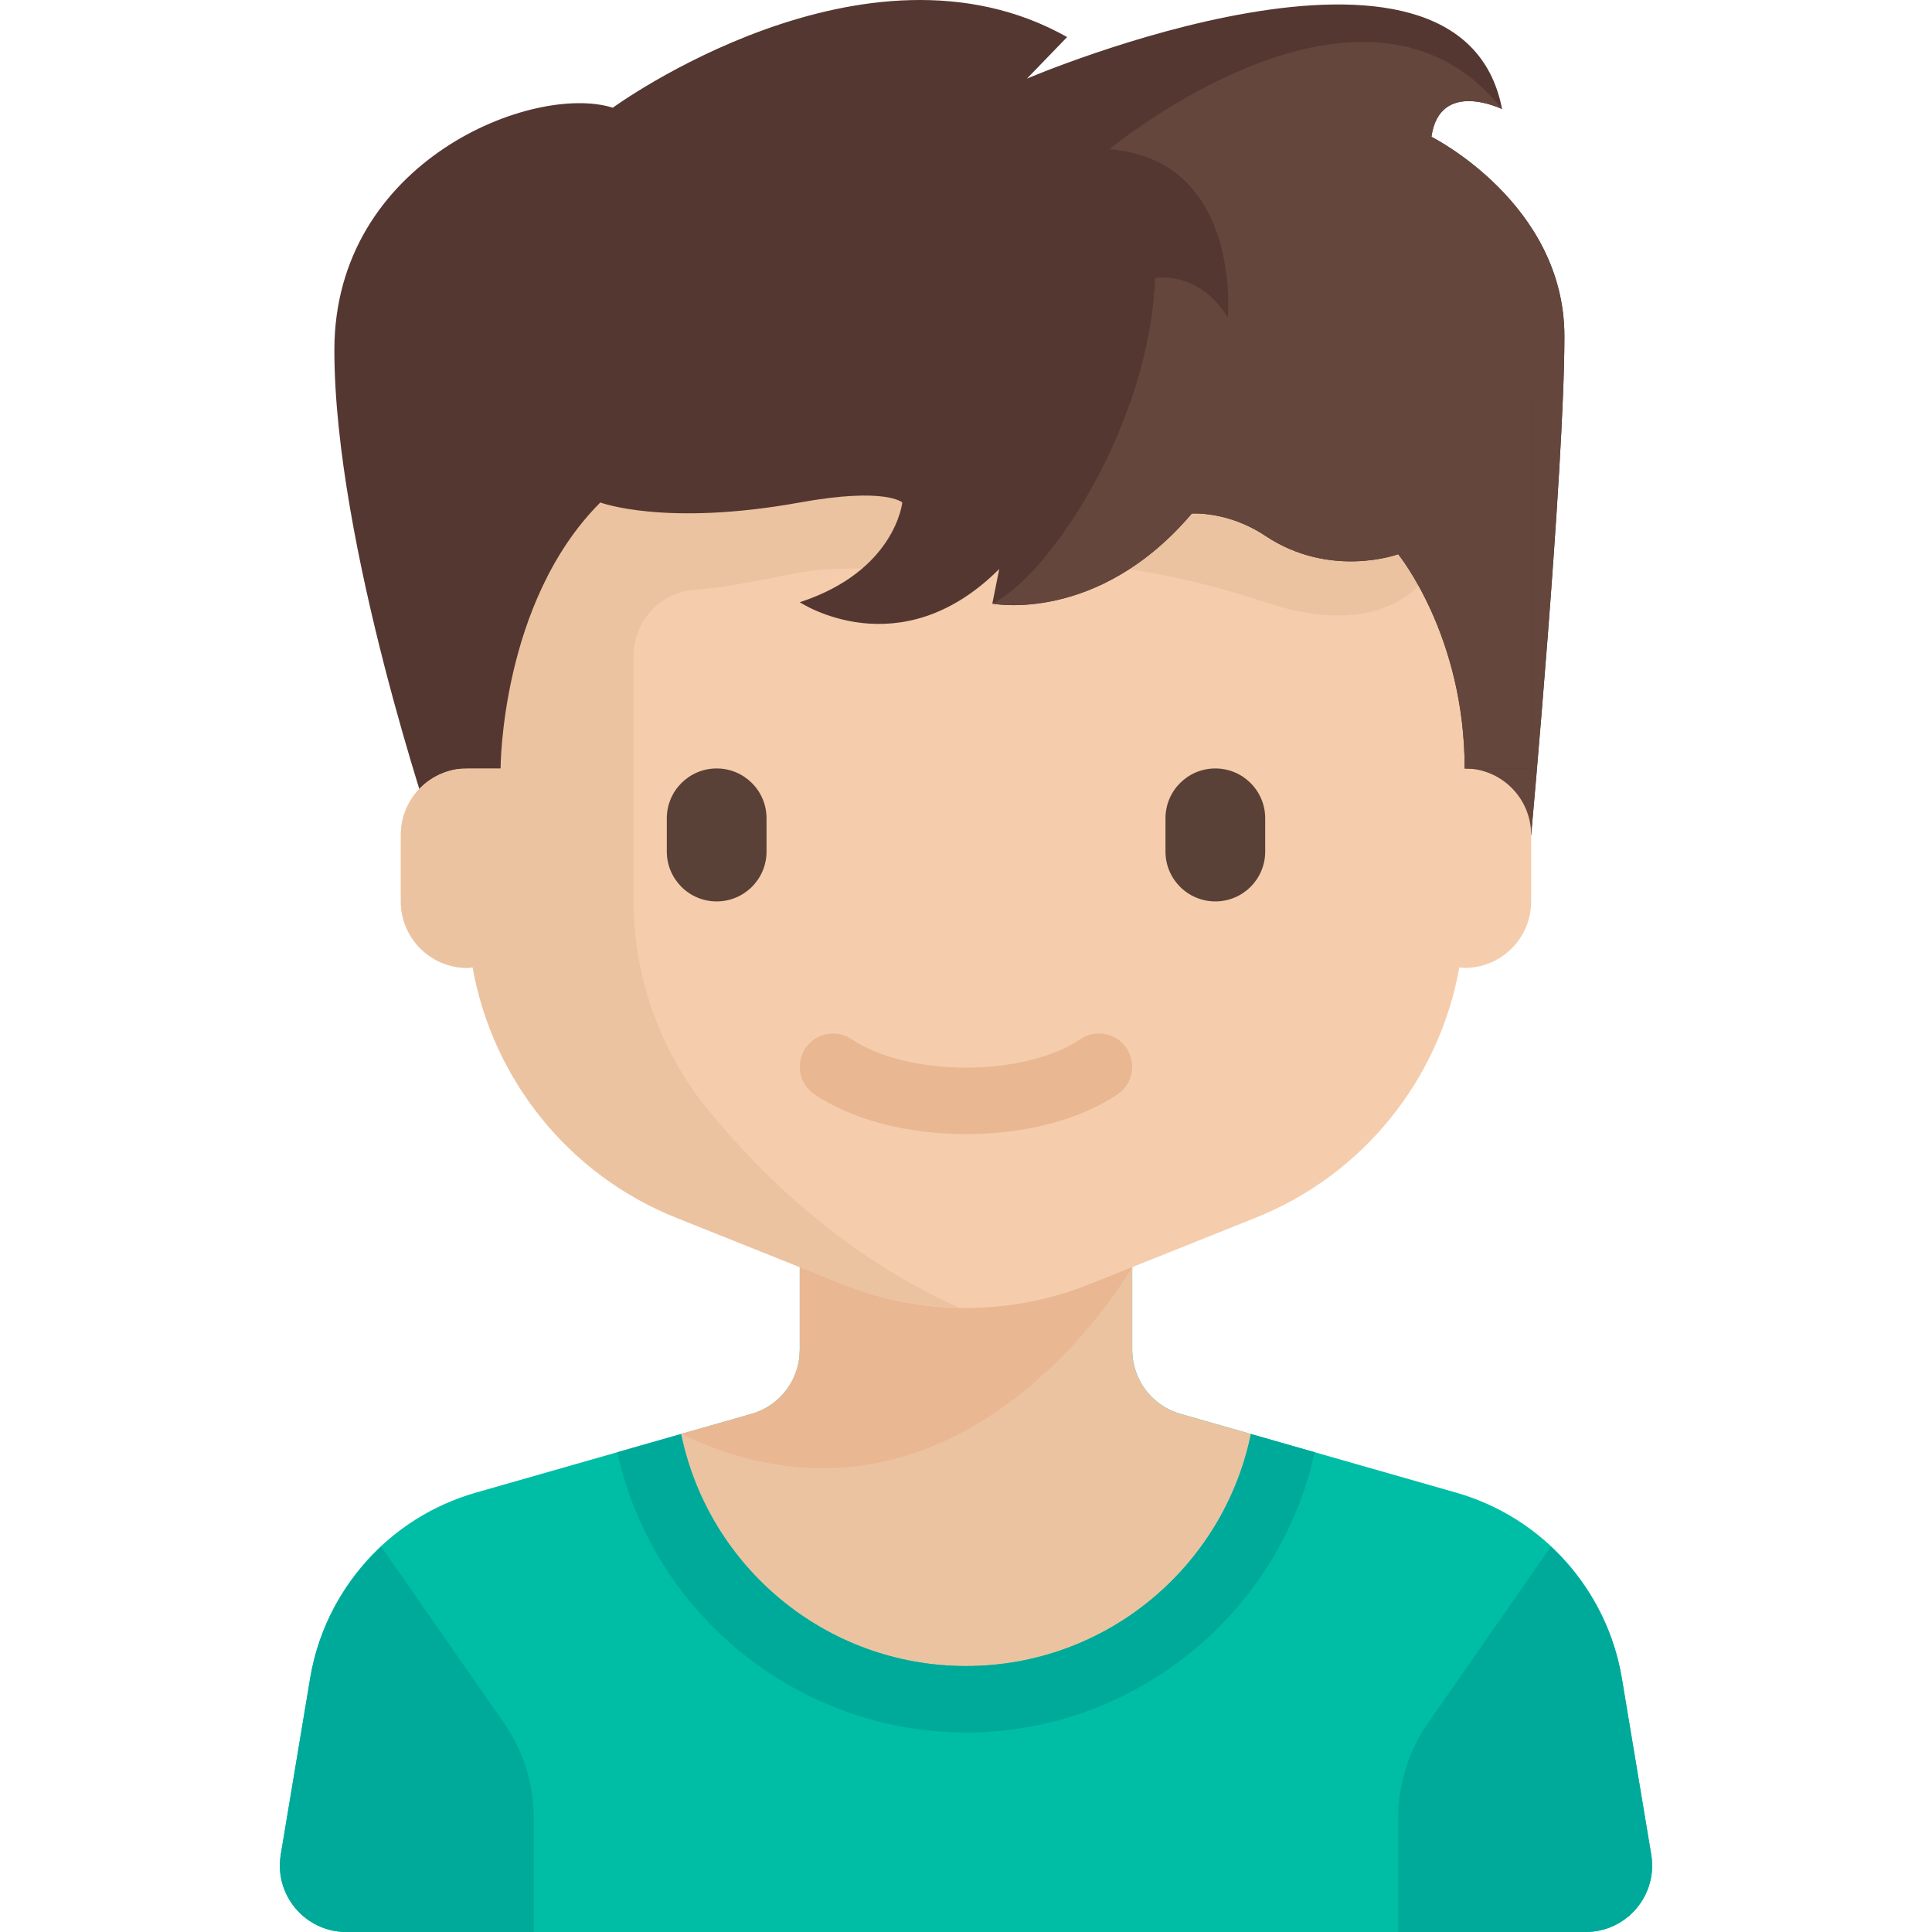 <?xml version="1.0" encoding="iso-8859-1"?>
<svg version="1.1" id="Layer_1" xmlns="http://www.w3.org/2000/svg" xmlns:xlink="http://www.w3.org/1999/xlink" x="0px" y="0px"
	     viewBox="0 0 512 512" style="enable-background:new 0 0 512 512;" xml:space="preserve">
<path style="fill:#00BEA5;" d="M300.051,326.987v30.759c0,7.867,5.216,14.781,12.779,16.942l73.081,20.88
	c22.892,6.54,39.975,25.675,43.89,49.159l7.793,46.754c1.79,10.741-6.492,20.517-17.38,20.517H91.787
	c-10.888,0-19.171-9.777-17.38-20.517l7.793-46.754c3.914-23.485,20.997-42.619,43.89-49.159l73.081-20.88
	c7.565-2.162,12.779-9.076,12.779-16.942v-30.759H300.051z"/>
		<path style="fill:#ecc3a1;" d="M256.001,441.519c37.232,0,68.291-26.398,75.503-61.495l-18.673-5.335
	c-7.565-2.161-12.779-9.076-12.779-16.942v-30.759H211.95v30.759c0,7.867-5.216,14.781-12.779,16.942l-18.673,5.335
	C187.709,415.122,218.769,441.519,256.001,441.519z"/>
		<path style="fill:#eab793;" d="M300.051,335.798l-24.228-8.81H211.95v30.759c0,7.867-5.216,14.781-12.779,16.942l-18.673,5.335
	v0.001C254.767,415.443,300.051,335.798,300.051,335.798z"/>
		<path style="fill:#553732;" d="M379.343,36.253c2.203-15.418,18.722-7.342,18.722-7.342c-11.013-57.266-125.911-8.076-125.911-8.076
	l10.646-11.013c-53.503-30.147-120.405,18.722-120.405,18.722c-20.924-6.608-73.785,13.95-73.785,64.24
	c0,51.393,26.43,128.482,26.43,128.482h290.734c0,0,8.81-96.912,8.81-132.152S379.343,36.253,379.343,36.253z"/>
		<path style="fill:#64463C;" d="M398.064,28.911c-36.342-45.519-104.07,10.646-104.07,10.646
	c35.241,2.753,31.386,44.601,31.386,44.601c-7.709-12.665-19.272-10.462-19.272-10.462c-1.652,40.196-28.633,79.291-43.133,86.266
	l0.735,61.304h142.063c0,0,8.81-96.912,8.81-132.152s-35.241-52.861-35.241-52.861C381.545,20.835,398.064,28.911,398.064,28.911z"
		/>
		<path style="fill:#f5cdac;" d="M388.153,203.646v-79.291H123.849v79.291c-9.731,0-17.62,7.888-17.62,17.62v17.62
	c0,9.731,7.889,17.62,17.62,17.62c0.486,0,0.942-0.105,1.417-0.143c5.272,29.593,25.39,54.917,53.963,66.346l44.051,17.62
	c21.004,8.402,44.436,8.402,65.441,0l44.051-17.62c28.575-11.429,48.693-36.753,53.963-66.346c0.476,0.039,0.932,0.143,1.417,0.143
	c9.731,0,17.62-7.889,17.62-17.62v-17.62C405.773,211.534,397.884,203.646,388.153,203.646z"/>
		<path style="fill:#ecc3a1;" d="M352.912,124.354H123.849v79.291c-9.731,0-17.62,7.888-17.62,17.62v17.62
	c0,9.731,7.889,17.62,17.62,17.62c0.486,0,0.942-0.105,1.417-0.143c5.272,29.593,25.39,54.917,53.963,66.346l44.051,17.62
	c9.943,3.978,20.432,6.006,30.948,6.218c-29.898-13.268-52.048-34.709-66.423-52.23c-12.912-15.74-19.907-35.449-19.907-55.808
	v-64.659c0-9.137,6.981-16.876,16.094-17.533c14.479-1.044,27.869-5.533,36.767-5.533c26.43,0,61.671-8.81,114.532,8.81
	c34.461,11.487,44.051-8.81,44.051-8.81L352.912,124.354z"/>
		<path style="fill:#553732;" d="M132.659,203.646c0,0,0-44.051,26.43-70.481c0,0,17.115,6.46,52.861,0c22.851-4.13,27.165,0,27.165,0
	s-1.836,18.171-27.165,26.43c0,0,26.43,17.62,52.861-8.81l-1.836,9.177c0,0,27.898,5.506,52.861-23.861
	c0,0,9.545-0.735,19.456,5.873c17.292,11.528,35.241,4.894,35.241,4.894s17.62,21.536,17.62,56.777h17.62v-96.912H115.038v96.912
	h17.62V203.646z"/>
		<path style="fill:#eab793;" d="M256.001,300.557c-15.663,0-30.315-3.854-40.196-10.578c-4.022-2.736-5.068-8.217-2.327-12.238
	c2.731-4.017,8.217-5.064,12.238-2.327c6.926,4.71,18.248,7.524,30.285,7.524c12.037,0,23.359-2.814,30.285-7.524
	c4.031-2.74,9.503-1.699,12.238,2.327c2.74,4.022,1.695,9.503-2.327,12.238C286.315,296.703,271.663,300.557,256.001,300.557z"/>
		<path style="fill:#64463C;" d="M315.836,136.102c0,0,9.545-0.735,19.456,5.874c17.292,11.528,35.241,4.894,35.241,4.894
	s17.62,21.536,17.62,56.777h17.62v-96.912H299.467c-9.286,26.635-26.082,48.221-36.49,53.228
	C262.975,159.962,290.873,165.468,315.836,136.102z"/>
		<g>
			<path style="fill:#5A4137;" d="M189.925,238.886L189.925,238.886c-7.298,0-13.215-5.917-13.215-13.215v-8.81
		c0-7.298,5.917-13.215,13.215-13.215l0,0c7.298,0,13.215,5.917,13.215,13.215v8.81C203.14,232.97,197.223,238.886,189.925,238.886z
		"/>
			<path style="fill:#5A4137;" d="M322.077,238.886L322.077,238.886c-7.298,0-13.215-5.917-13.215-13.215v-8.81
		c0-7.298,5.917-13.215,13.215-13.215l0,0c7.298,0,13.215,5.917,13.215,13.215v8.81C335.292,232.97,329.375,238.886,322.077,238.886
		z"/>
		</g>
		<g>
			<path style="fill:#00AA9A;" d="M256.001,459.14c44.307,0,82.936-31.168,92.435-74.277l-16.922-4.835l-0.01-0.002
		c-7.212,35.095-38.271,61.494-75.503,61.494s-68.291-26.398-75.503-61.494l-0.01,0.002l-16.922,4.835
		C173.064,427.971,211.692,459.14,256.001,459.14z"/>
			<path style="fill:#00AA9A;" d="M101.032,409.893c-9.734,9.093-16.558,21.181-18.833,34.836l-7.793,46.754
		C72.617,502.223,80.898,512,91.786,512h49.681v-30.222c0-9.003-2.759-17.789-7.904-25.176L101.032,409.893z"/>
			<path style="fill:#00AA9A;" d="M410.969,409.893c9.734,9.093,16.558,21.181,18.833,34.836l7.793,46.754
		c1.79,10.74-6.492,20.517-17.38,20.517h-49.681v-30.222c0-9.003,2.759-17.789,7.904-25.176L410.969,409.893z"/>
		</g>
</svg>